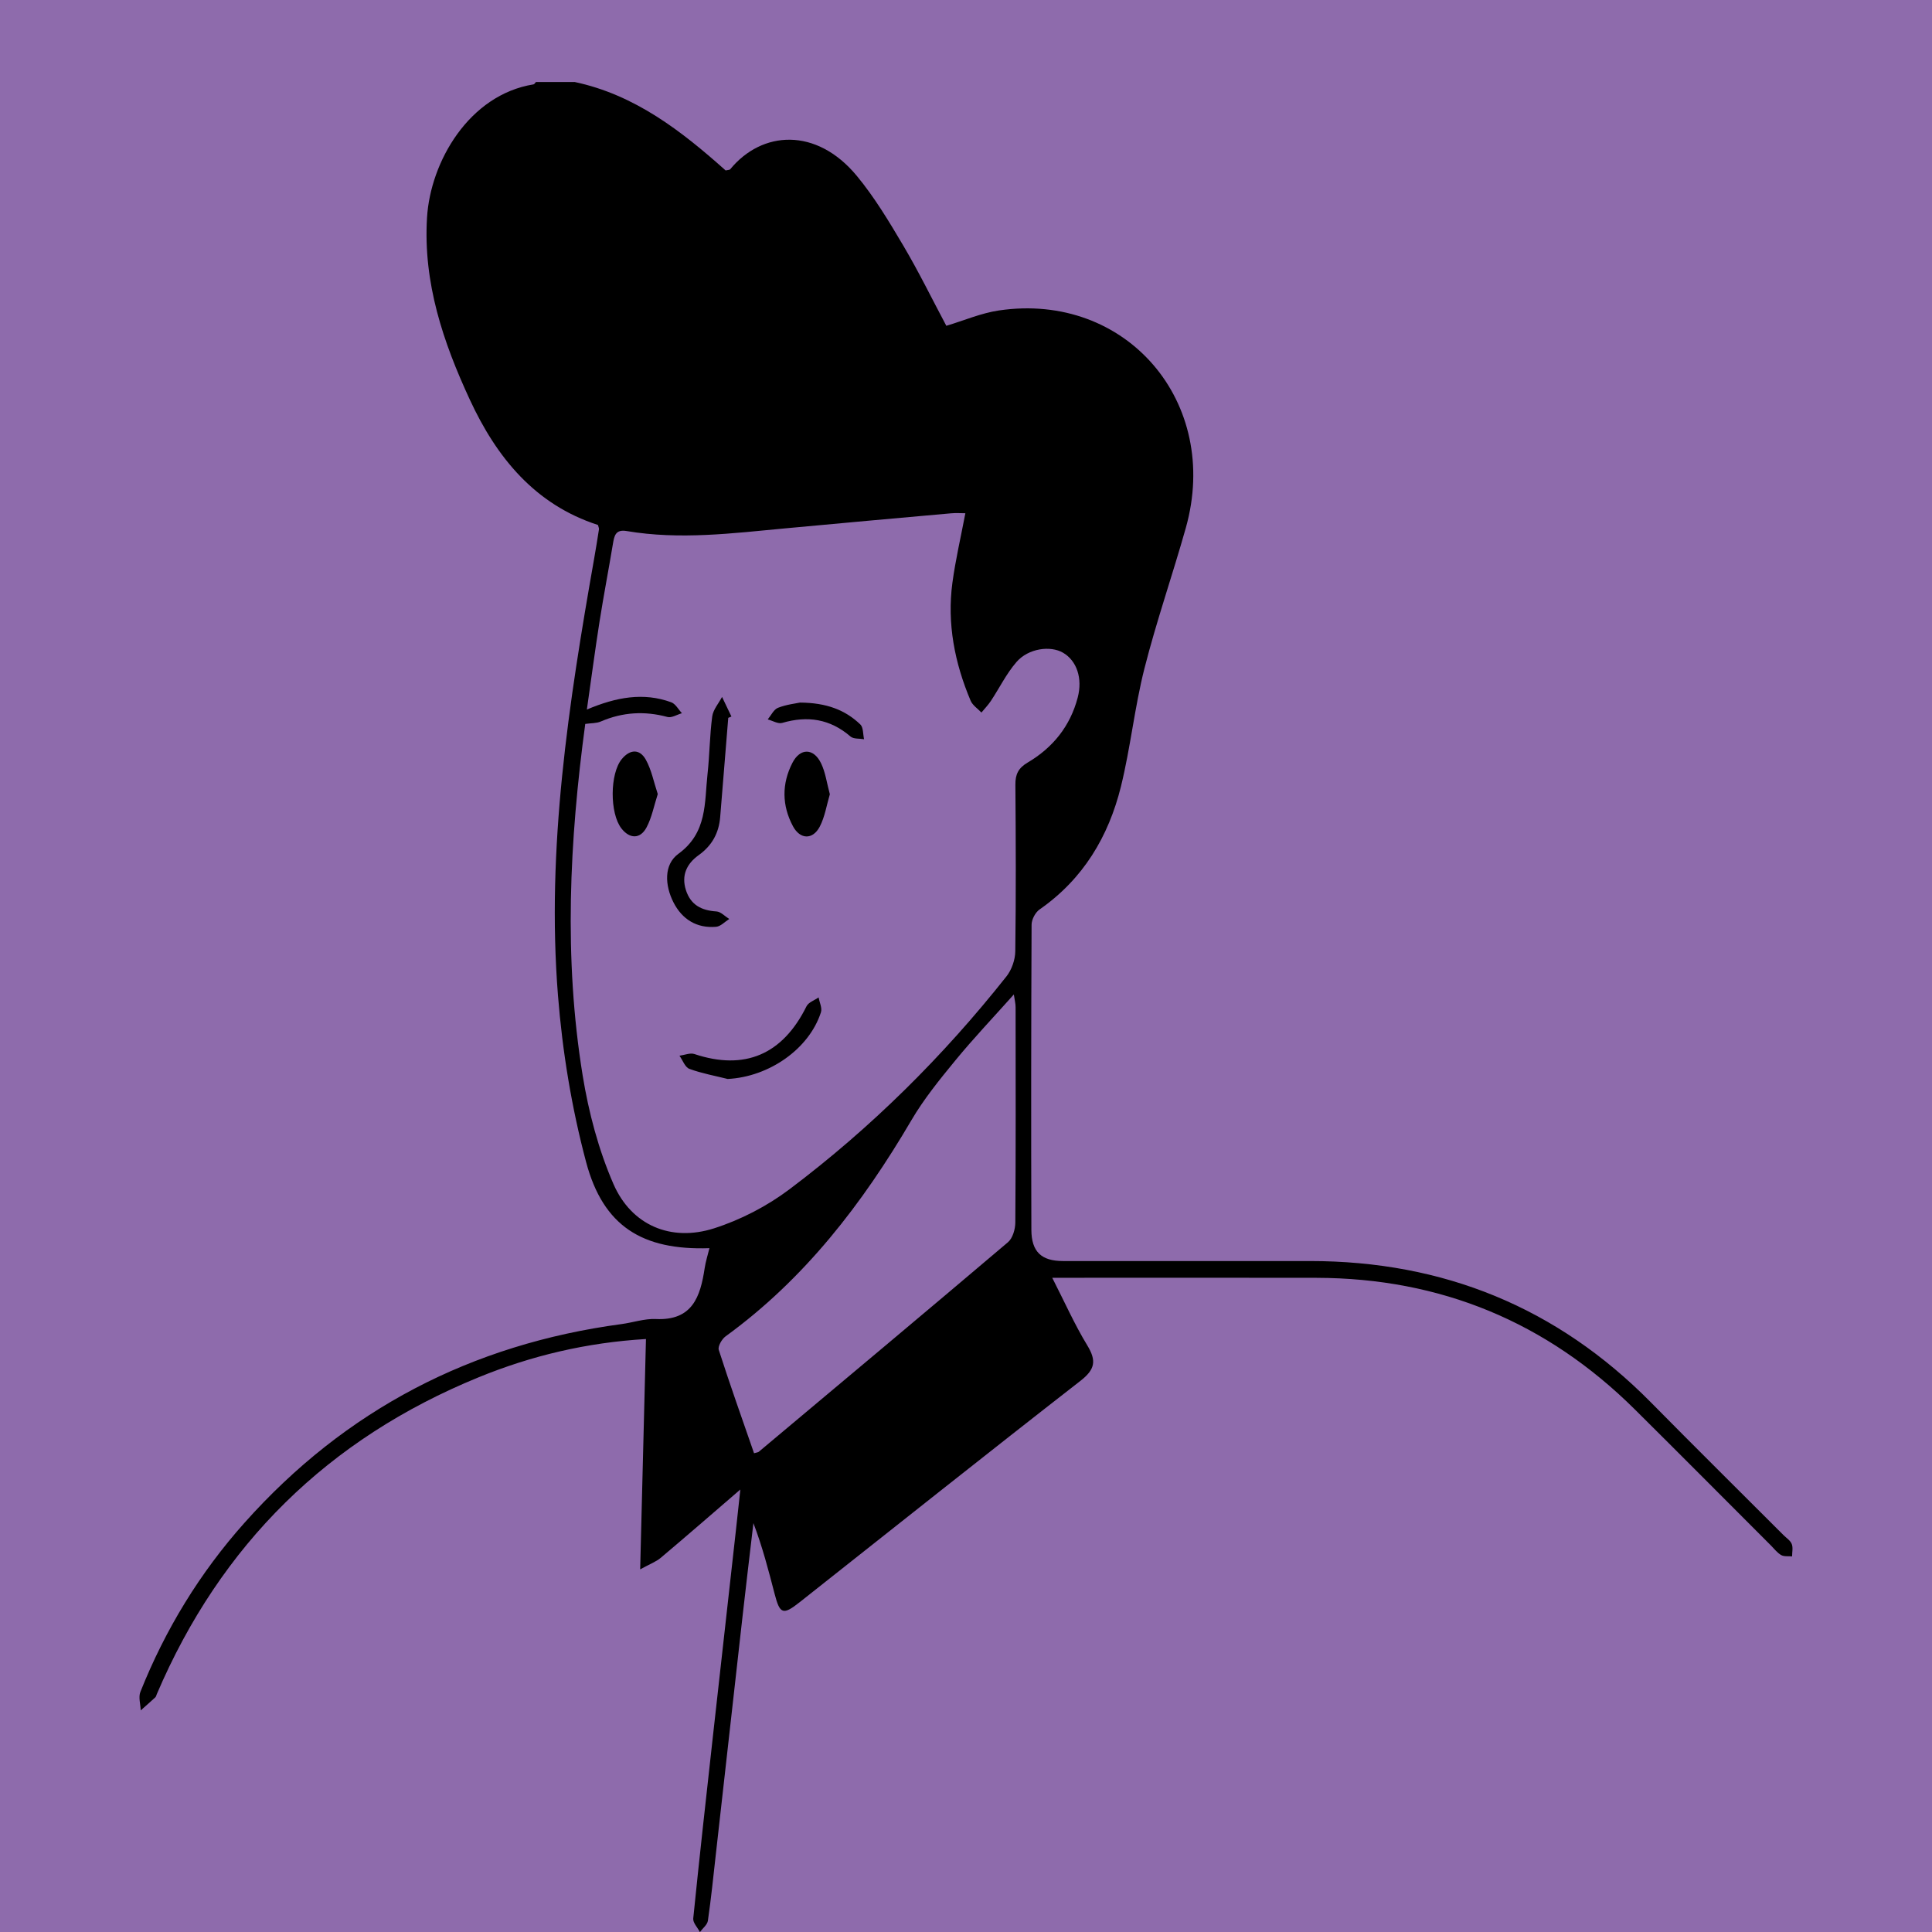 <?xml version="1.0" encoding="UTF-8"?><svg id="Calque_2" xmlns="http://www.w3.org/2000/svg" viewBox="0 0 550 550"><defs><style>.cls-1{fill:#8e6bac;}</style></defs><g id="Calque_1-2"><g><rect class="cls-1" width="550" height="550"/><g><path d="m163.54,23.33c17.2,3.63,30.51,14.01,43.03,25.19.69-.17,1.14-.13,1.3-.33,9.05-11.02,24.52-12.04,36.04,1.87,5.05,6.1,9.19,13.01,13.24,19.86,4.39,7.42,8.18,15.19,12.25,22.83,4.96-1.48,9.86-3.61,14.97-4.37,36.25-5.36,63.27,26.11,53.21,61.89-3.77,13.39-8.36,26.55-11.78,40.02-2.81,11.07-3.96,22.55-6.7,33.64-3.53,14.25-10.77,26.35-23.14,34.96-1.22.85-2.29,2.87-2.29,4.36-.13,28.95-.15,57.89-.06,86.84.02,6.29,2.89,8.89,8.95,8.9,23.45,0,46.9,0,70.35,0,37.92,0,70.35,13.17,97.07,40.24,12.5,12.67,25.15,25.19,37.74,37.78.82.82,1.95,1.53,2.35,2.53.41,1.02.1,2.34.1,3.53-1.05-.1-2.27.1-3.1-.37-1.12-.63-1.96-1.77-2.9-2.71-12.94-12.94-25.83-25.93-38.82-38.81-25.05-24.82-55.23-37.32-90.5-37.41-24.77-.06-49.54-.01-75.3-.01,3.49,6.82,6.34,13.26,9.97,19.23,2.69,4.42,2.23,6.87-1.98,10.14-26.77,20.83-53.29,41.97-79.9,62.99-4.72,3.73-5.62,3.41-7.11-2.33-1.74-6.72-3.48-13.44-6.05-20.19-1.02,8.69-2.06,17.38-3.04,26.07-2.57,22.77-5.11,45.55-7.67,68.32-.7,6.27-1.34,12.55-2.25,18.8-.17,1.16-1.48,2.16-2.27,3.23-.67-1.29-2.02-2.66-1.9-3.87,1.77-17.51,3.73-35.01,5.67-52.51,2.14-19.31,4.32-38.62,6.47-57.93.38-3.44.75-6.89,1.27-11.68-8.15,7.02-15.35,13.29-22.65,19.44-1.34,1.13-3.09,1.76-5.87,3.3.57-22.75,1.1-43.95,1.65-65.58-16.89,1.01-32.6,4.74-47.67,10.91-42.82,17.51-73.4,47.59-91.59,90.2-.13.3-.19.69-.42.9-1.36,1.26-2.76,2.47-4.15,3.71-.06-1.77-.7-3.77-.09-5.28,7.08-17.75,16.92-33.87,29.64-48.13,28.71-32.2,64.63-50.83,107.32-56.56,3.27-.44,6.55-1.59,9.78-1.44,10.39.49,12.67-6.34,13.89-14.46.28-1.89.88-3.73,1.36-5.71-19.08.64-30.23-6.21-35.11-24.52-4.12-15.45-6.75-31.51-8.01-47.46-3.32-41.92,3.05-83.19,10.3-124.32.49-2.77.94-5.56,1.37-8.34.05-.3-.13-.63-.28-1.24-17.92-5.79-28.85-19.19-36.48-35.67-7.59-16.37-13.3-33.25-12.19-51.78.95-15.95,11.97-35.02,30.32-37.98.26-.04.46-.44.69-.67,3.66,0,7.32,0,10.98,0Zm3.07,182.75c-4.48,33.18-6.17,66.65-.74,100.07,1.71,10.52,4.52,21.16,8.76,30.9,5.13,11.79,16.39,16.54,28.62,12.64,7.58-2.42,15.09-6.31,21.46-11.1,23.22-17.47,43.75-37.83,61.8-60.62,1.5-1.89,2.49-4.73,2.52-7.15.21-15.8.16-31.6.03-47.41-.03-3,.85-4.78,3.54-6.36,7.13-4.21,12.07-10.33,14.2-18.46,1.44-5.48-.26-10.49-4.17-12.77-3.6-2.1-9.86-1.26-13.23,2.61-2.89,3.32-4.87,7.42-7.33,11.13-.78,1.17-1.78,2.2-2.68,3.29-1.05-1.12-2.52-2.06-3.08-3.39-4.53-10.73-6.74-21.91-5.18-33.55.88-6.52,2.39-12.96,3.69-19.8-1.2,0-2.65-.11-4.08.02-15.72,1.4-31.43,2.81-47.14,4.28-15.05,1.41-30.09,3.33-45.2.77-3.18-.54-3.53,1.35-3.92,3.67-1.22,7.36-2.64,14.69-3.8,22.07-1.28,8.13-2.35,16.29-3.61,25.07,8.36-3.53,16.1-4.96,24.02-2.06,1.23.45,2.04,2.05,3.04,3.11-1.38.39-2.92,1.39-4.11,1.07-6.53-1.76-12.78-1.38-18.99,1.29-1.25.54-2.77.45-4.44.69Zm48.06,207.62c.74-.22,1.12-.23,1.35-.42,23.67-19.84,47.37-39.66,70.92-59.64,1.35-1.14,2.09-3.7,2.1-5.61.15-20.44.1-40.87.08-61.31,0-1.02-.27-2.03-.5-3.62-5.87,6.58-11.47,12.47-16.62,18.74-4.49,5.47-9.01,11.03-12.57,17.11-13.92,23.72-30.38,45.15-52.87,61.48-1.07.78-2.26,2.86-1.94,3.86,3.17,9.86,6.65,19.63,10.04,29.41Z"/><path d="m207.32,204.34c-.77,9.42-1.53,18.84-2.3,28.26-.37,4.56-2.33,8.13-6.13,10.85-3.35,2.4-4.99,5.7-3.62,9.96,1.36,4.23,4.44,5.79,8.69,6.06,1.25.08,2.43,1.4,3.64,2.15-1.24.77-2.44,2.1-3.73,2.22-5.55.48-9.71-2.16-12.15-6.96-2.43-4.77-2.83-10.73,1.41-13.82,8.27-6.03,7.39-14.55,8.29-22.75.6-5.43.61-10.94,1.33-16.35.26-1.94,1.83-3.71,2.8-5.56.89,1.86,1.78,3.72,2.67,5.58-.3.12-.6.25-.89.37Z"/><path d="m236.24,226.11c-.91,3.05-1.4,6.39-2.87,9.21-1.99,3.8-5.59,3.7-7.63-.11-3.16-5.9-3.22-12.09-.15-18.05,2.2-4.28,6.03-4.24,8.15.13,1.26,2.59,1.63,5.62,2.5,8.81Z"/><path d="m187.25,226.06c-1.09,3.37-1.69,6.67-3.19,9.48-1.79,3.38-4.81,3.3-7.15.3-3.36-4.3-3.32-15.64.12-19.77,2.35-2.82,5.09-2.92,6.83.21,1.62,2.92,2.26,6.38,3.39,9.77Z"/><path d="m207.19,307.17c-3.66-.92-7.42-1.59-10.94-2.89-1.23-.45-1.9-2.45-2.82-3.74,1.42-.18,3.02-.88,4.24-.48,14.3,4.77,25.12.17,31.92-13.58.56-1.14,2.27-1.71,3.45-2.54.25,1.43,1.06,3.03.66,4.25-3.38,10.47-14.82,18.37-26.51,18.97Z"/><path d="m227.74,200.01c7.51.05,12.85,2.07,17.18,6.23.88.85.74,2.77,1.06,4.2-1.31-.23-2.99-.02-3.86-.77-5.81-5.01-12.22-5.99-19.45-3.87-1.17.34-2.73-.63-4.11-1,.95-1.14,1.7-2.82,2.91-3.3,2.41-.95,5.08-1.23,6.26-1.49Z"/></g></g></g></svg>